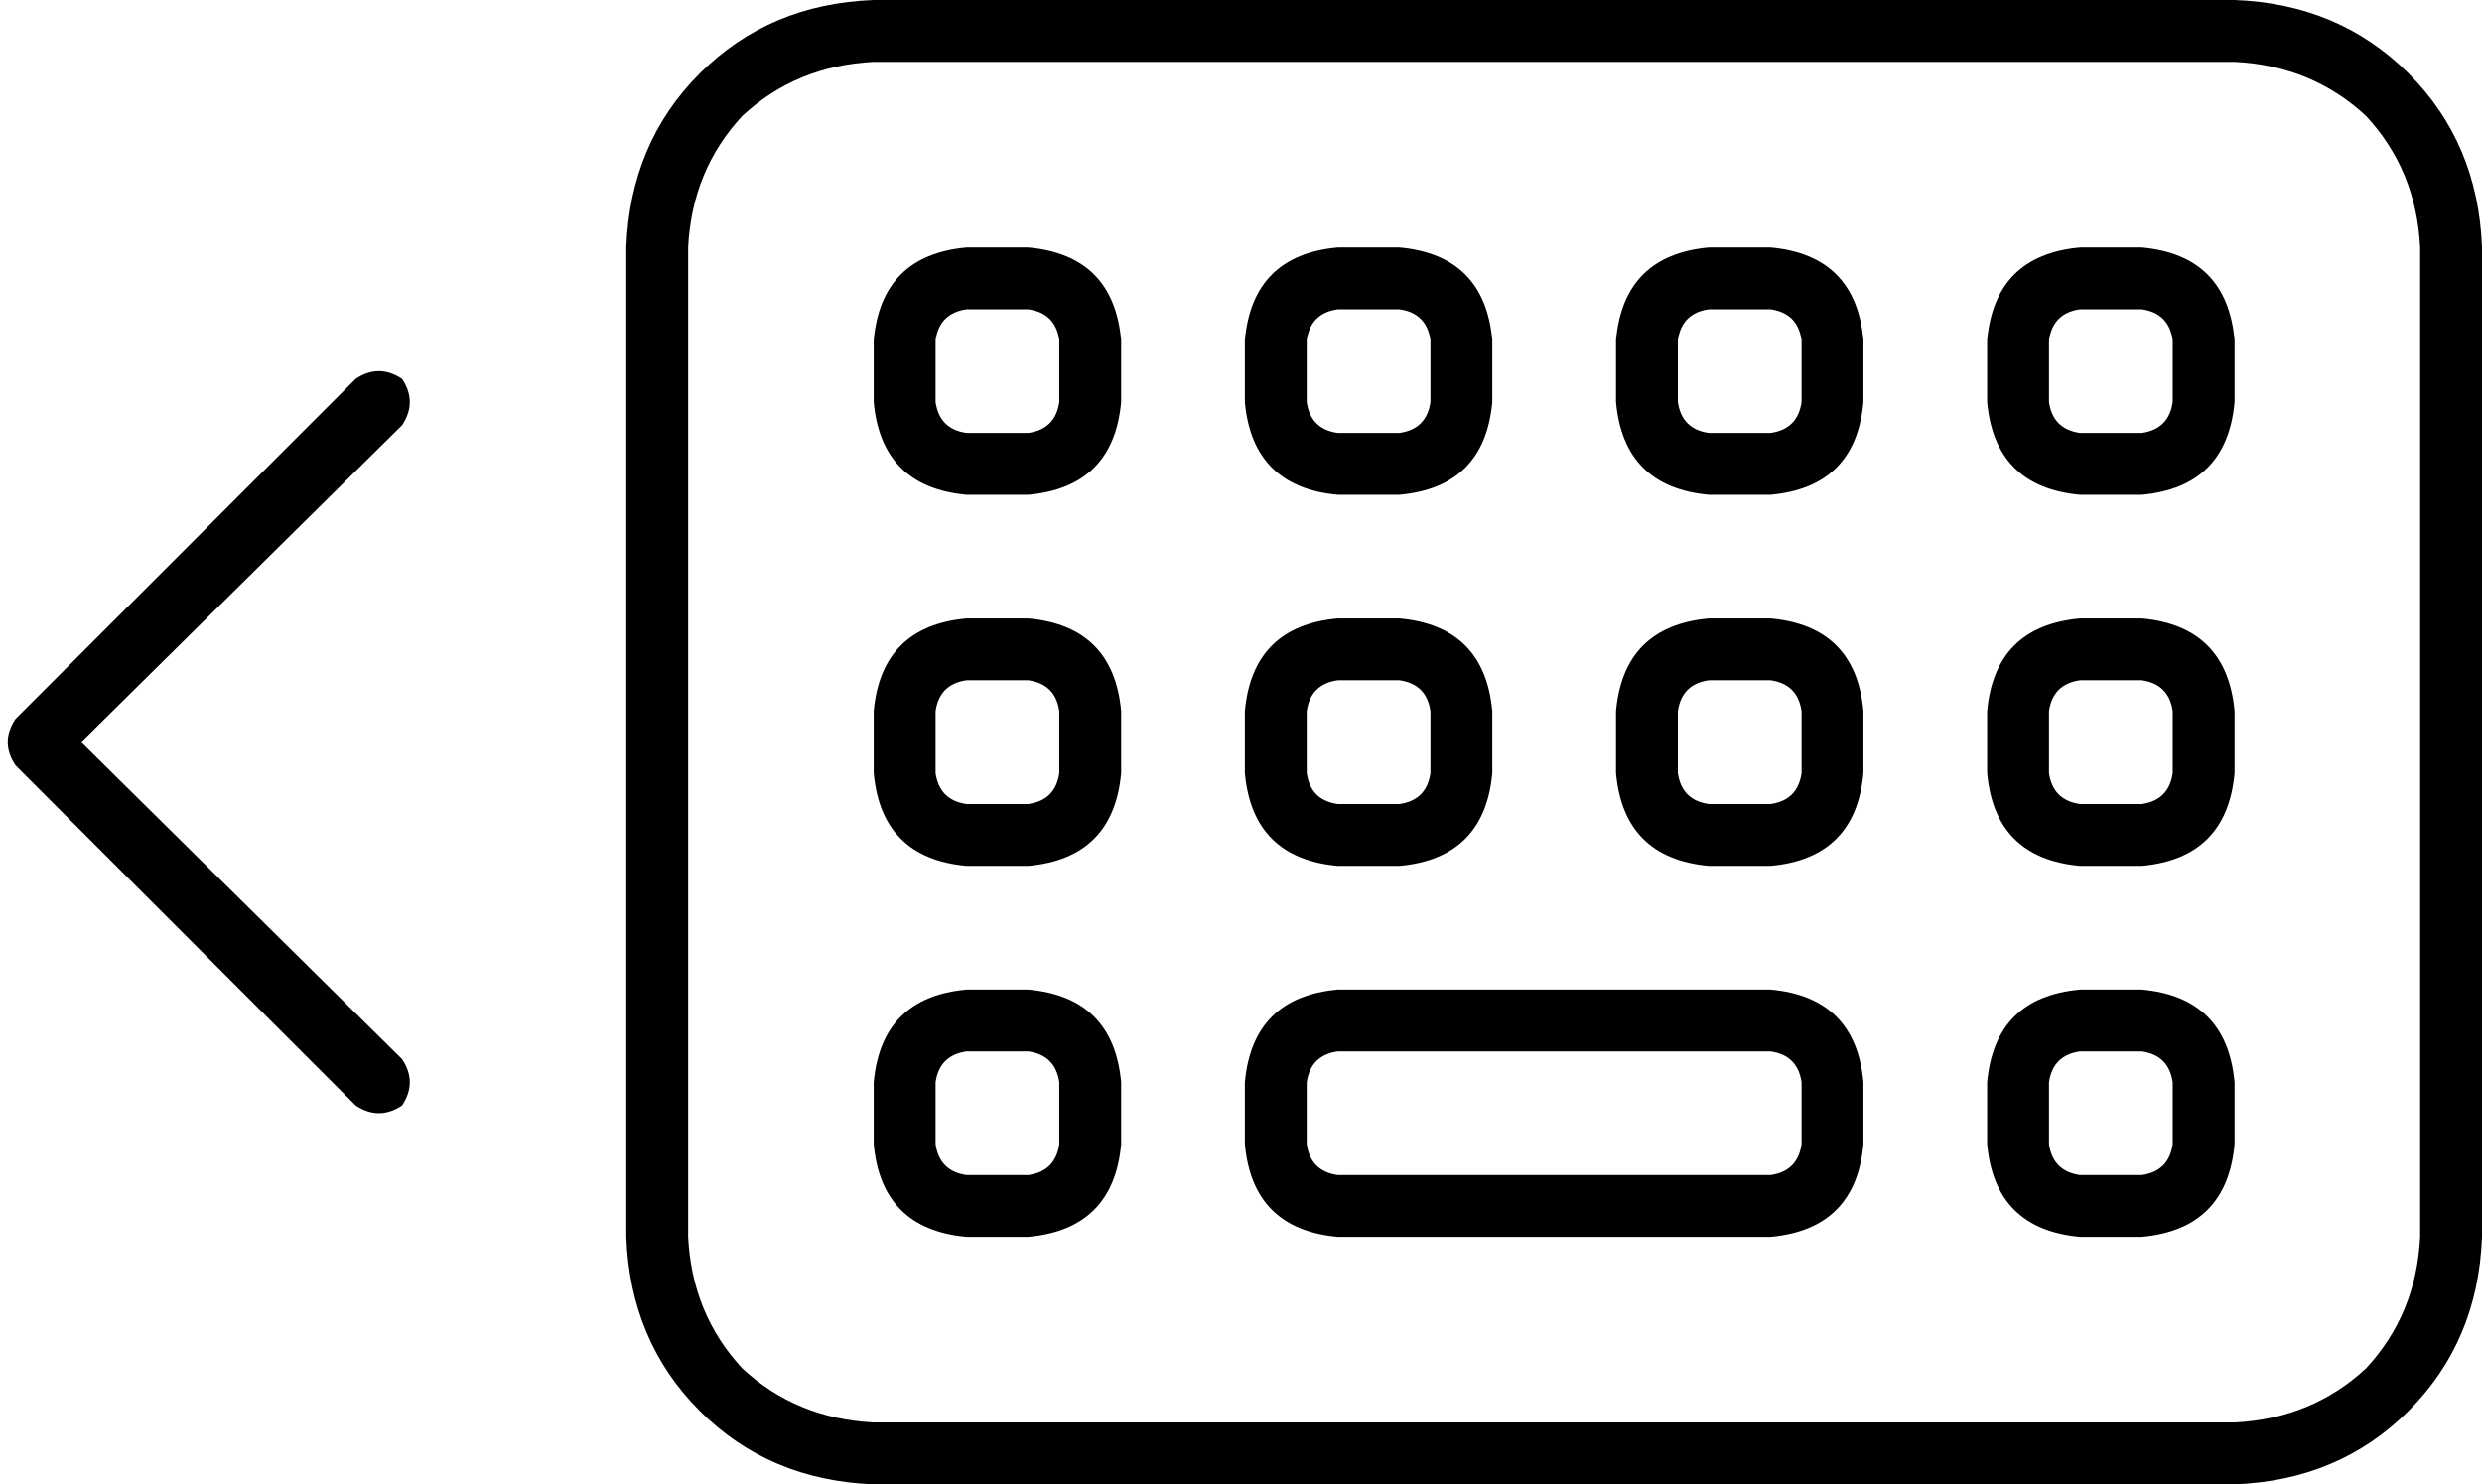 <svg xmlns="http://www.w3.org/2000/svg" viewBox="0 0 642 384">
  <path d="M 578 16 Q 598 17 612 30 L 612 30 L 612 30 Q 625 44 626 64 L 626 320 L 626 320 Q 625 340 612 354 Q 598 367 578 368 L 226 368 L 226 368 Q 206 367 192 354 Q 179 340 178 320 L 178 64 L 178 64 Q 179 44 192 30 Q 206 17 226 16 L 578 16 L 578 16 Z M 226 0 Q 199 1 181 19 L 181 19 L 181 19 Q 163 37 162 64 L 162 320 L 162 320 Q 163 347 181 365 Q 199 383 226 384 L 578 384 L 578 384 Q 605 383 623 365 Q 641 347 642 320 L 642 64 L 642 64 Q 641 37 623 19 Q 605 1 578 0 L 226 0 L 226 0 Z M 266 272 Q 273 273 274 280 L 274 296 L 274 296 Q 273 303 266 304 L 250 304 L 250 304 Q 243 303 242 296 L 242 280 L 242 280 Q 243 273 250 272 L 266 272 L 266 272 Z M 250 256 Q 228 258 226 280 L 226 296 L 226 296 Q 228 318 250 320 L 266 320 L 266 320 Q 288 318 290 296 L 290 280 L 290 280 Q 288 258 266 256 L 250 256 L 250 256 Z M 346 272 L 458 272 L 346 272 L 458 272 Q 465 273 466 280 L 466 296 L 466 296 Q 465 303 458 304 L 346 304 L 346 304 Q 339 303 338 296 L 338 280 L 338 280 Q 339 273 346 272 L 346 272 Z M 322 280 L 322 296 L 322 280 L 322 296 Q 324 318 346 320 L 458 320 L 458 320 Q 480 318 482 296 L 482 280 L 482 280 Q 480 258 458 256 L 346 256 L 346 256 Q 324 258 322 280 L 322 280 Z M 266 176 Q 273 177 274 184 L 274 200 L 274 200 Q 273 207 266 208 L 250 208 L 250 208 Q 243 207 242 200 L 242 184 L 242 184 Q 243 177 250 176 L 266 176 L 266 176 Z M 250 160 Q 228 162 226 184 L 226 200 L 226 200 Q 228 222 250 224 L 266 224 L 266 224 Q 288 222 290 200 L 290 184 L 290 184 Q 288 162 266 160 L 250 160 L 250 160 Z M 346 176 L 362 176 L 346 176 L 362 176 Q 369 177 370 184 L 370 200 L 370 200 Q 369 207 362 208 L 346 208 L 346 208 Q 339 207 338 200 L 338 184 L 338 184 Q 339 177 346 176 L 346 176 Z M 322 184 L 322 200 L 322 184 L 322 200 Q 324 222 346 224 L 362 224 L 362 224 Q 384 222 386 200 L 386 184 L 386 184 Q 384 162 362 160 L 346 160 L 346 160 Q 324 162 322 184 L 322 184 Z M 458 176 Q 465 177 466 184 L 466 200 L 466 200 Q 465 207 458 208 L 442 208 L 442 208 Q 435 207 434 200 L 434 184 L 434 184 Q 435 177 442 176 L 458 176 L 458 176 Z M 442 160 Q 420 162 418 184 L 418 200 L 418 200 Q 420 222 442 224 L 458 224 L 458 224 Q 480 222 482 200 L 482 184 L 482 184 Q 480 162 458 160 L 442 160 L 442 160 Z M 538 176 L 554 176 L 538 176 L 554 176 Q 561 177 562 184 L 562 200 L 562 200 Q 561 207 554 208 L 538 208 L 538 208 Q 531 207 530 200 L 530 184 L 530 184 Q 531 177 538 176 L 538 176 Z M 514 184 L 514 200 L 514 184 L 514 200 Q 516 222 538 224 L 554 224 L 554 224 Q 576 222 578 200 L 578 184 L 578 184 Q 576 162 554 160 L 538 160 L 538 160 Q 516 162 514 184 L 514 184 Z M 554 272 Q 561 273 562 280 L 562 296 L 562 296 Q 561 303 554 304 L 538 304 L 538 304 Q 531 303 530 296 L 530 280 L 530 280 Q 531 273 538 272 L 554 272 L 554 272 Z M 538 256 Q 516 258 514 280 L 514 296 L 514 296 Q 516 318 538 320 L 554 320 L 554 320 Q 576 318 578 296 L 578 280 L 578 280 Q 576 258 554 256 L 538 256 L 538 256 Z M 250 80 L 266 80 L 250 80 L 266 80 Q 273 81 274 88 L 274 104 L 274 104 Q 273 111 266 112 L 250 112 L 250 112 Q 243 111 242 104 L 242 88 L 242 88 Q 243 81 250 80 L 250 80 Z M 226 88 L 226 104 L 226 88 L 226 104 Q 228 126 250 128 L 266 128 L 266 128 Q 288 126 290 104 L 290 88 L 290 88 Q 288 66 266 64 L 250 64 L 250 64 Q 228 66 226 88 L 226 88 Z M 362 80 Q 369 81 370 88 L 370 104 L 370 104 Q 369 111 362 112 L 346 112 L 346 112 Q 339 111 338 104 L 338 88 L 338 88 Q 339 81 346 80 L 362 80 L 362 80 Z M 346 64 Q 324 66 322 88 L 322 104 L 322 104 Q 324 126 346 128 L 362 128 L 362 128 Q 384 126 386 104 L 386 88 L 386 88 Q 384 66 362 64 L 346 64 L 346 64 Z M 442 80 L 458 80 L 442 80 L 458 80 Q 465 81 466 88 L 466 104 L 466 104 Q 465 111 458 112 L 442 112 L 442 112 Q 435 111 434 104 L 434 88 L 434 88 Q 435 81 442 80 L 442 80 Z M 418 88 L 418 104 L 418 88 L 418 104 Q 420 126 442 128 L 458 128 L 458 128 Q 480 126 482 104 L 482 88 L 482 88 Q 480 66 458 64 L 442 64 L 442 64 Q 420 66 418 88 L 418 88 Z M 554 80 Q 561 81 562 88 L 562 104 L 562 104 Q 561 111 554 112 L 538 112 L 538 112 Q 531 111 530 104 L 530 88 L 530 88 Q 531 81 538 80 L 554 80 L 554 80 Z M 538 64 Q 516 66 514 88 L 514 104 L 514 104 Q 516 126 538 128 L 554 128 L 554 128 Q 576 126 578 104 L 578 88 L 578 88 Q 576 66 554 64 L 538 64 L 538 64 Z M 104 110 Q 108 104 104 98 Q 98 94 92 98 L 4 186 L 4 186 Q 0 192 4 198 L 92 286 L 92 286 Q 98 290 104 286 Q 108 280 104 274 L 21 192 L 21 192 L 104 110 L 104 110 Z" />
</svg>
